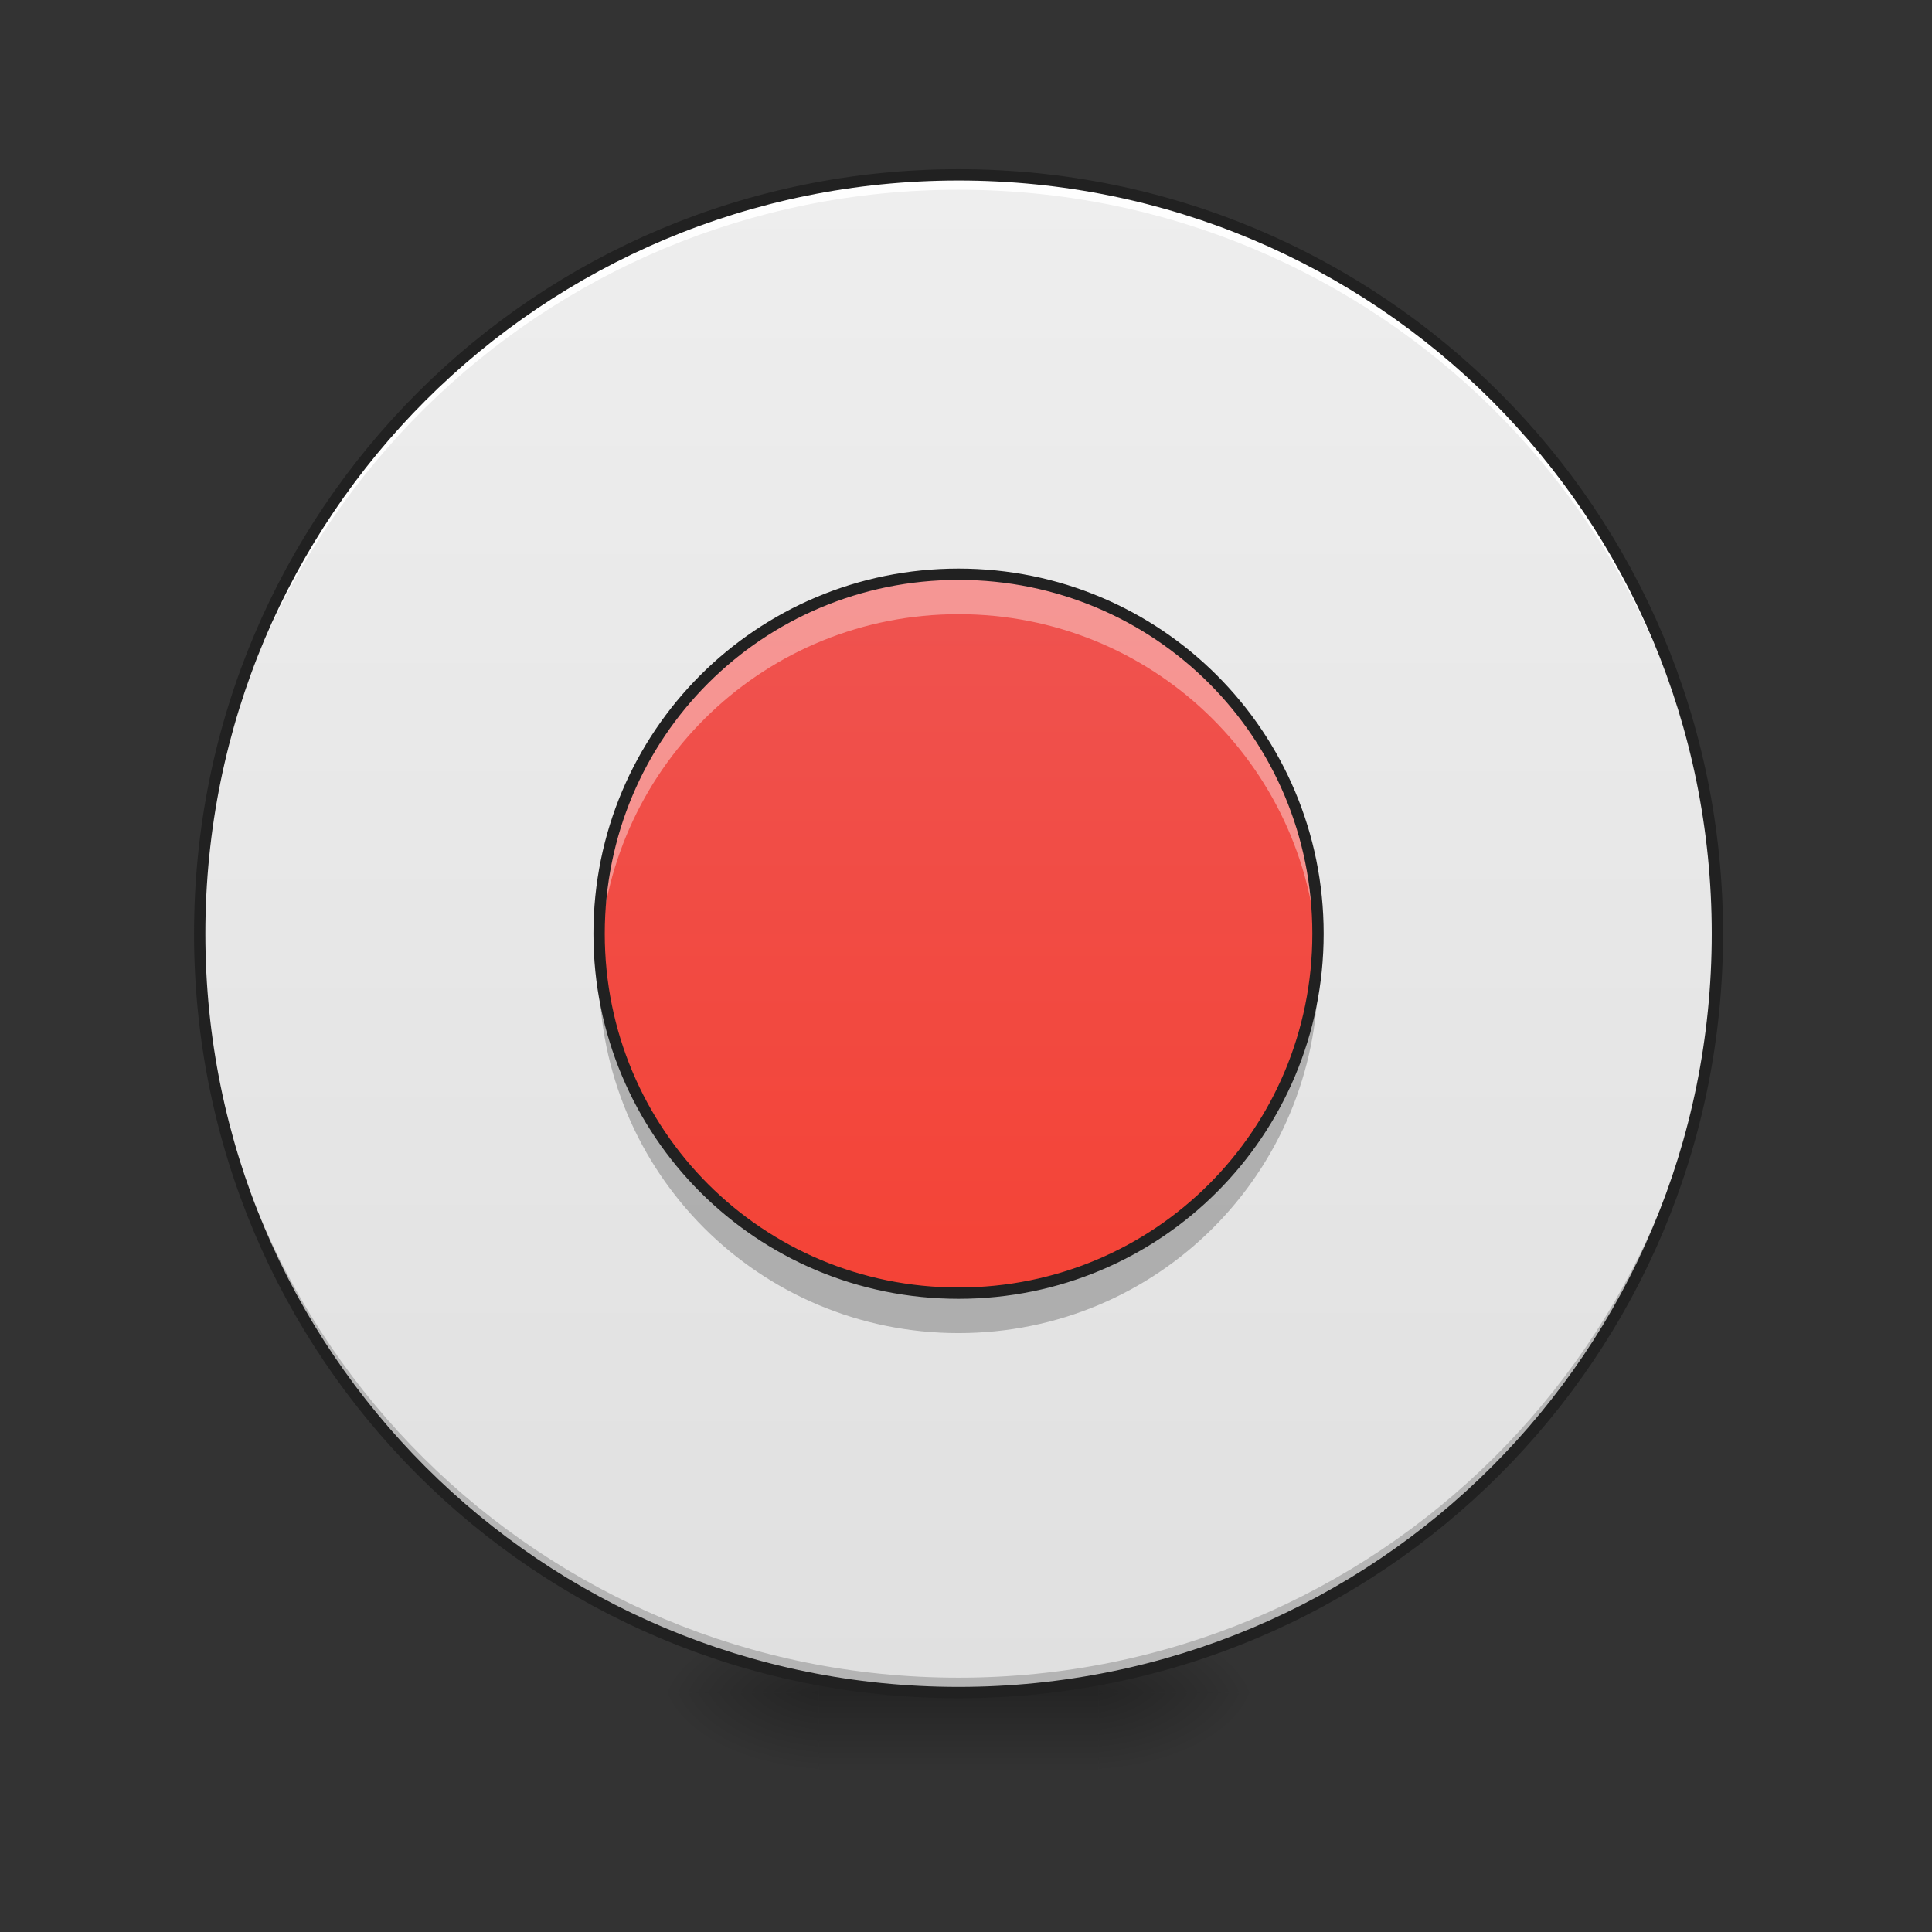 <svg xmlns="http://www.w3.org/2000/svg" width="512pt" height="512pt" viewBox="0 0 512 512"><rect x="0" y="0" width="512" height="512" fill="#333333" stroke="none"/><defs><radialGradient id="a" gradientUnits="userSpaceOnUse" cx="450.909" cy="189.579" fx="450.909" fy="189.579" r="21.167" gradientTransform="matrix(0 -1.25 -2.25 0 712.37 1017.525)"><stop offset="0" stop-opacity=".314"/><stop offset=".222" stop-opacity=".275"/><stop offset="1" stop-opacity="0"/></radialGradient><radialGradient id="b" gradientUnits="userSpaceOnUse" cx="450.909" cy="189.579" fx="450.909" fy="189.579" r="21.167" gradientTransform="matrix(0 1.25 2.25 0 -204.322 -120.44)"><stop offset="0" stop-opacity=".314"/><stop offset=".222" stop-opacity=".275"/><stop offset="1" stop-opacity="0"/></radialGradient><radialGradient id="c" gradientUnits="userSpaceOnUse" cx="450.909" cy="189.579" fx="450.909" fy="189.579" r="21.167" gradientTransform="matrix(0 -1.25 2.25 0 -204.322 1017.525)"><stop offset="0" stop-opacity=".314"/><stop offset=".222" stop-opacity=".275"/><stop offset="1" stop-opacity="0"/></radialGradient><radialGradient id="d" gradientUnits="userSpaceOnUse" cx="450.909" cy="189.579" fx="450.909" fy="189.579" r="21.167" gradientTransform="matrix(0 1.25 -2.25 0 712.37 -120.44)"><stop offset="0" stop-opacity=".314"/><stop offset=".222" stop-opacity=".275"/><stop offset="1" stop-opacity="0"/></radialGradient><linearGradient id="e" gradientUnits="userSpaceOnUse" x1="255.323" y1="233.5" x2="255.323" y2="254.667" gradientTransform="matrix(.214 0 0 1 199.446 215.02)"><stop offset="0" stop-opacity=".275"/><stop offset="1" stop-opacity="0"/></linearGradient><linearGradient id="f" gradientUnits="userSpaceOnUse" x1="254" y1="-168.667" x2="254" y2="233.5" gradientTransform="matrix(1 0 0 1 0 215.02)"><stop offset="0" stop-color="#eee"/><stop offset="1" stop-color="#e0e0e0"/></linearGradient><linearGradient id="g" gradientUnits="userSpaceOnUse" x1="254" y1="127.667" x2="254" y2="-62.833" gradientTransform="matrix(1 0 0 1 0 215.02)"><stop offset="0" stop-color="#f44336"/><stop offset="1" stop-color="#ef5350"/></linearGradient></defs><path d="M291.07 448.543h42.336v-21.168H291.07zm0 0" fill="url(#a)"/><path d="M216.98 448.543h-42.34v21.168h42.34zm0 0" fill="url(#b)"/><path d="M216.98 448.543h-42.34v-21.168h42.34zm0 0" fill="url(#c)"/><path d="M291.07 448.543h42.336v21.168H291.07zm0 0" fill="url(#d)"/><path d="M216.98 443.25h74.09v26.46h-74.09zm0 0" fill="url(#e)"/><path d="M254.023 46.336c111.067 0 201.102 90.039 201.102 201.105 0 111.067-90.035 201.102-201.102 201.102-111.066 0-201.101-90.035-201.101-201.102 0-111.066 90.035-201.105 201.101-201.105zm0 0" fill="url(#f)"/><path d="M254.023 448.543c-111.41 0-201.101-89.691-201.101-201.102 0-.66.008-1.316.012-1.968 1.05 110.492 90.336 199.132 201.09 199.132 110.753 0 200.038-88.64 201.09-199.132.007.652.011 1.308.011 1.968 0 111.41-89.691 201.102-201.102 201.102zm0 0" fill-opacity=".196"/><path d="M254.023 152.18c52.61 0 95.262 42.652 95.262 95.261 0 52.61-42.652 95.258-95.262 95.258-52.609 0-95.257-42.648-95.257-95.258 0-52.609 42.648-95.261 95.257-95.261zm0 0" fill="url(#g)"/><path d="M254.023 46.336c-111.41 0-201.101 89.691-201.101 201.105 0 .657.008 1.313.012 1.97 1.05-110.497 90.336-199.134 201.09-199.134 110.753 0 200.038 88.637 201.09 199.133.007-.656.011-1.312.011-1.969 0-111.414-89.691-201.105-201.102-201.105zm0 0" fill="#fff" fill-opacity=".968"/><path d="M254.023 44.84c-112.214 0-202.601 90.383-202.601 202.601 0 112.215 90.387 202.602 202.601 202.602 112.215 0 202.606-90.387 202.606-202.602 0-112.218-90.39-202.601-202.606-202.601zm0 3c110.606 0 199.606 88.992 199.606 199.601 0 110.606-89 199.602-199.606 199.602-110.605 0-199.601-88.996-199.601-199.602 0-110.609 88.996-199.601 199.601-199.601zm0 0" fill="#212121"/><path d="M254.023 152.18c-52.773 0-95.257 42.488-95.257 95.261 0 1.774.05 3.54.144 5.29 2.727-50.29 44.117-89.965 95.113-89.965 50.997 0 92.387 39.675 95.114 89.964.097-1.75.148-3.515.148-5.289 0-52.773-42.488-95.261-95.262-95.261zm0 0" fill="#fff" fill-opacity=".392"/><path d="M254.023 353.285c-52.773 0-95.257-42.488-95.257-95.262 0-1.773.05-3.539.144-5.289 2.727 50.29 44.117 89.965 95.113 89.965 50.997 0 92.387-39.676 95.114-89.965.097 1.75.148 3.516.148 5.29 0 52.773-42.488 95.261-95.262 95.261zm0 0" fill-opacity=".235"/><path d="M254.023 150.68c-53.578 0-96.757 43.18-96.757 96.761 0 53.579 43.18 96.758 96.757 96.758 53.579 0 96.762-43.18 96.762-96.758 0-53.582-43.183-96.761-96.762-96.761zm0 3c51.97 0 93.762 41.793 93.762 93.761 0 51.965-41.793 93.758-93.762 93.758-51.968 0-93.757-41.793-93.757-93.758 0-51.968 41.789-93.761 93.757-93.761zm0 0" fill="#212121"/></svg>